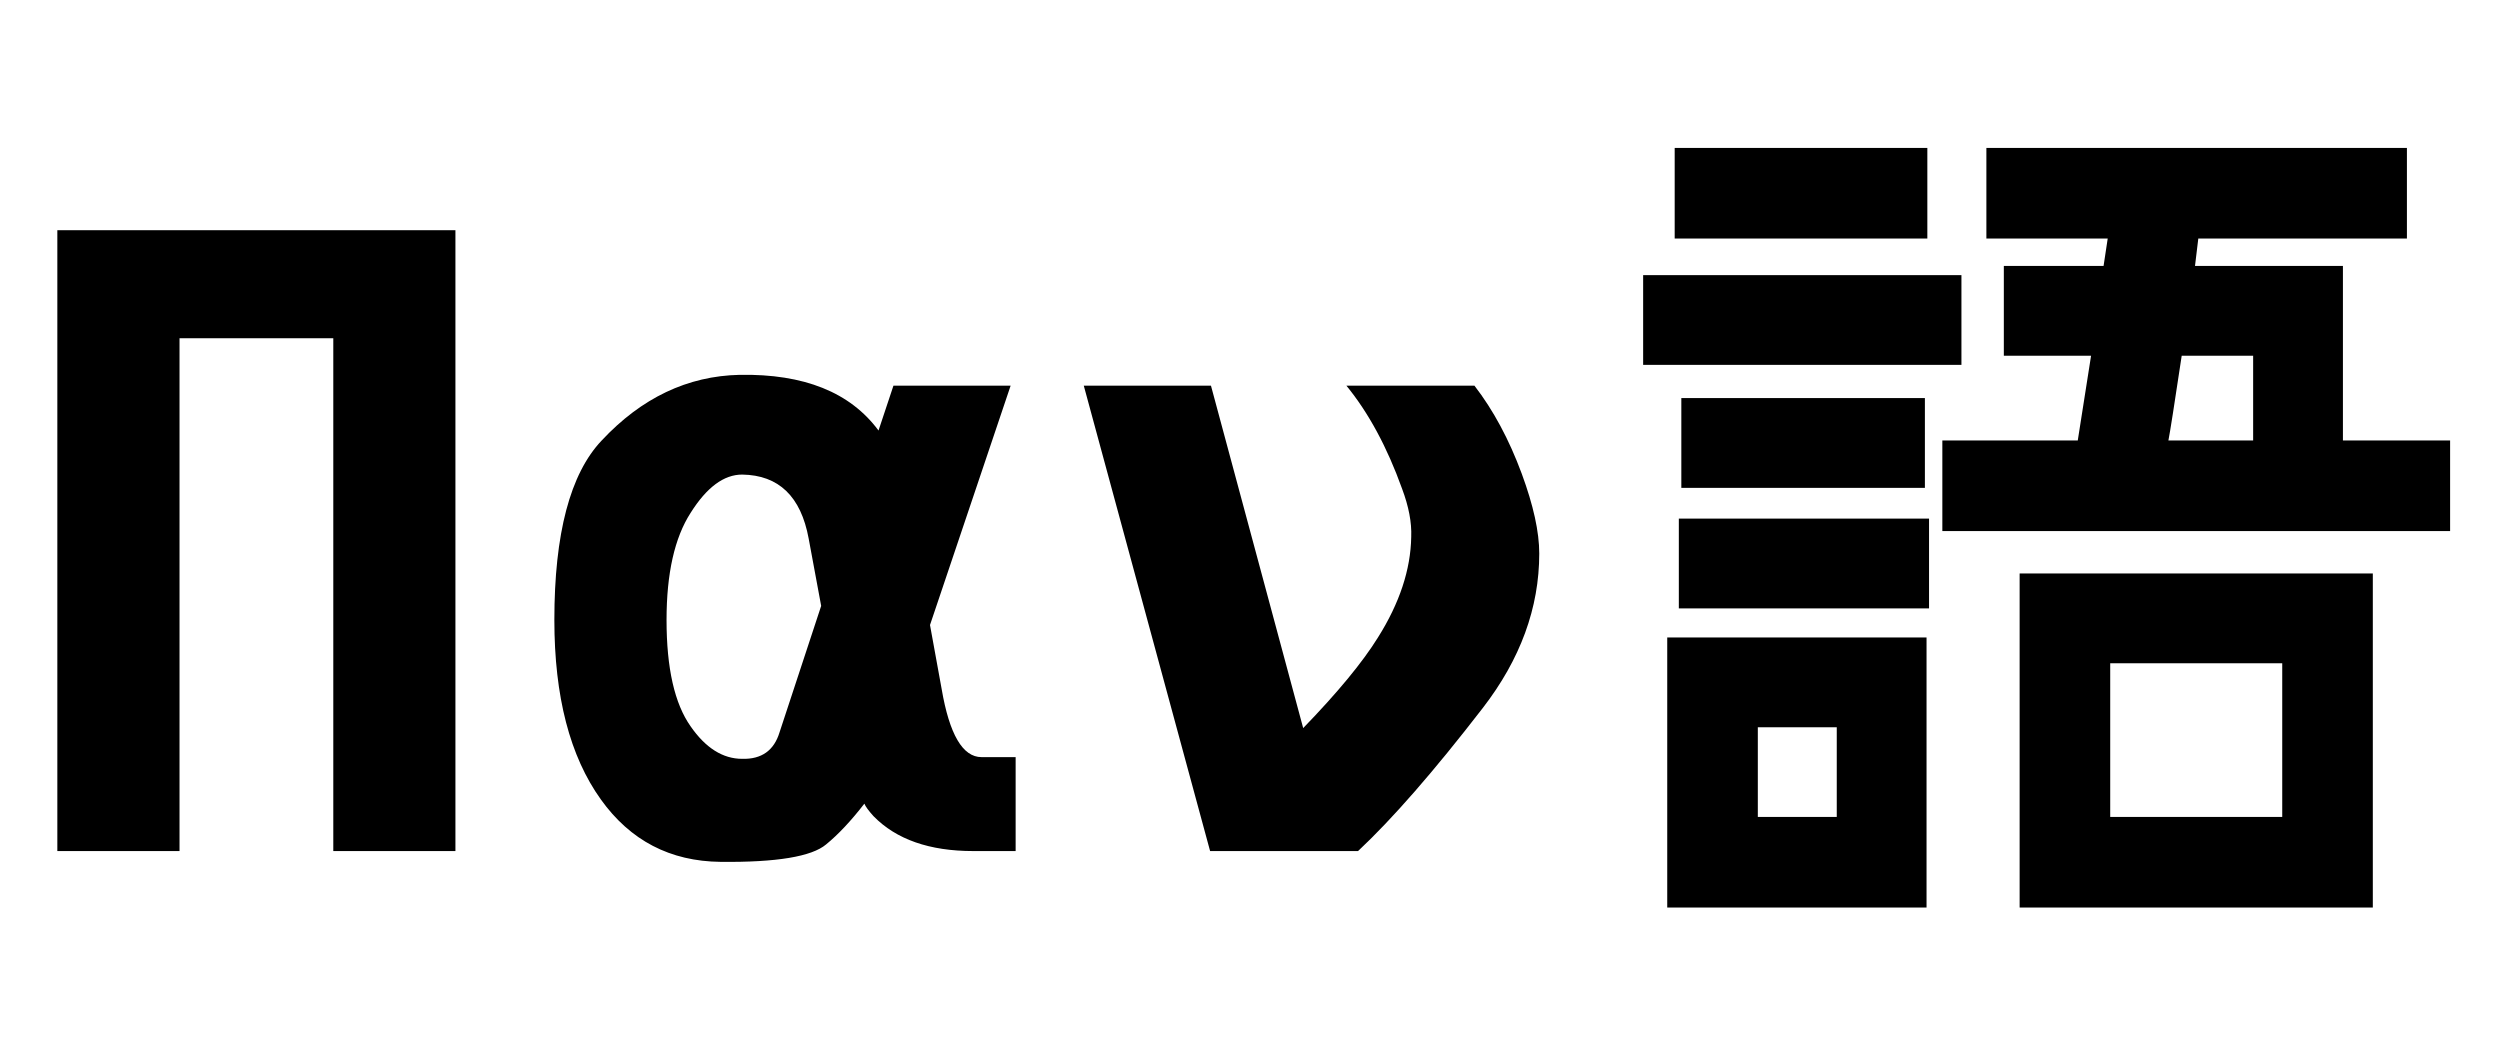 <?xml version="1.0" encoding="UTF-8"?>
<svg xmlns="http://www.w3.org/2000/svg" xmlns:xlink="http://www.w3.org/1999/xlink" width="47pt" height="20pt" viewBox="0 0 47 20" version="1.1">
<defs>
<g>
<symbol overflow="visible" id="glyph0-0">
<path style="stroke: none;" d="M 0.812 2.828 L 0.812 -11.281 L 8.812 -11.281 L 8.812 2.828 L 0.812 2.828 Z M 1.719 1.938 L 7.922 1.938 L 7.922 -10.391 L 1.719 -10.391 L 1.719 1.938 Z M 1.719 1.938 "/>
</symbol>
<symbol overflow="visible" id="glyph0-1">
<path style="stroke: none;" d="M 1.078 -11.672 L 8.562 -11.672 L 8.562 0 L 6.266 0 L 6.266 -9.641 L 3.375 -9.641 L 3.375 0 L 1.078 0 L 1.078 -11.672 Z M 1.078 -11.672 "/>
</symbol>
<symbol overflow="visible" id="glyph0-2">
<path style="stroke: none;" d="M 6.516 -7.906 C 5.984 -8.625 5.115 -8.974 3.906 -8.953 C 2.927 -8.932 2.062 -8.521 1.312 -7.719 C 0.719 -7.094 0.422 -5.969 0.422 -4.344 C 0.422 -2.906 0.714 -1.781 1.297 -0.969 C 1.849 -0.198 2.599 0.193 3.547 0.203 C 4.599 0.214 5.26 0.104 5.531 -0.125 C 5.76 -0.312 6 -0.568 6.25 -0.891 C 6.271 -0.839 6.328 -0.76 6.422 -0.656 C 6.849 -0.219 7.474 0 8.297 0 L 9.094 0 L 9.094 -1.766 L 8.453 -1.766 C 8.099 -1.766 7.849 -2.193 7.703 -3.047 L 7.484 -4.25 L 9 -8.75 L 6.797 -8.75 L 6.516 -7.906 Z M 5.438 -4.609 L 4.656 -2.234 C 4.552 -1.891 4.318 -1.724 3.953 -1.734 C 3.589 -1.734 3.266 -1.938 2.984 -2.344 C 2.682 -2.771 2.531 -3.438 2.531 -4.344 C 2.531 -5.219 2.682 -5.891 2.984 -6.359 C 3.286 -6.839 3.609 -7.078 3.953 -7.078 C 4.641 -7.068 5.057 -6.667 5.203 -5.875 L 5.438 -4.609 Z M 5.438 -4.609 "/>
</symbol>
<symbol overflow="visible" id="glyph0-3">
<path style="stroke: none;" d="M 4.5 -2.312 C 5.146 -2.979 5.615 -3.547 5.906 -4.016 C 6.312 -4.661 6.521 -5.292 6.531 -5.906 C 6.542 -6.177 6.484 -6.479 6.359 -6.812 C 6.078 -7.594 5.729 -8.24 5.312 -8.75 L 7.719 -8.75 L 7.719 -8.75 C 8.073 -8.292 8.37 -7.74 8.609 -7.094 C 8.828 -6.5 8.938 -6 8.938 -5.594 C 8.938 -4.573 8.583 -3.604 7.875 -2.688 C 6.958 -1.5 6.177 -0.604 5.531 0 L 2.75 0 L 0.375 -8.75 L 2.766 -8.75 L 4.5 -2.312 Z M 4.5 -2.312 "/>
</symbol>
<symbol overflow="visible" id="glyph1-0">
<path style="stroke: none;" d="M 6 -3.75 L 10.656 -3.75 L 10.656 -8.406 L 6 -8.406 L 6 -3.75 Z M 6 -3.75 "/>
</symbol>
<symbol overflow="visible" id="glyph1-1">
<path style="stroke: none;" d="M 7.969 -5.219 L 7.969 1.062 L 14.609 1.062 L 14.609 -5.219 L 7.969 -5.219 Z M 12.906 -3.531 L 12.906 -0.641 L 9.672 -0.641 L 9.672 -3.531 L 12.906 -3.531 Z M 10.766 -7.719 C 10.797 -7.875 10.88 -8.406 11.016 -9.312 L 12.359 -9.312 L 12.359 -7.719 L 10.766 -7.719 Z M 14.047 -7.719 L 14.047 -11 L 11.266 -11 L 11.328 -11.516 L 15.25 -11.516 L 15.25 -13.219 L 7.344 -13.219 L 7.344 -11.516 L 9.625 -11.516 L 9.547 -11 L 7.672 -11 L 7.672 -9.312 L 9.312 -9.312 L 9.062 -7.719 L 6.516 -7.719 L 6.516 -6.016 L 16.062 -6.016 L 16.062 -7.719 L 14.047 -7.719 Z M 1.484 -11.516 L 6.234 -11.516 L 6.234 -13.219 L 1.484 -13.219 L 1.484 -11.516 Z M 0.891 -9.141 L 6.875 -9.141 L 6.875 -10.828 L 0.891 -10.828 L 0.891 -9.141 Z M 1.609 -6.828 L 6.188 -6.828 L 6.188 -8.516 L 1.609 -8.516 L 1.609 -6.828 Z M 1.562 -4.562 L 6.266 -4.562 L 6.266 -6.25 L 1.562 -6.25 L 1.562 -4.562 Z M 3.047 -2.328 L 4.531 -2.328 L 4.531 -0.641 L 3.047 -0.641 L 3.047 -2.328 Z M 1.344 1.062 L 6.219 1.062 L 6.219 -4.016 L 1.344 -4.016 L 1.344 1.062 Z M 1.344 1.062 "/>
</symbol>
</g>
</defs>
<g id="surface0">
<g style="fill: rgb(0%,0%,0%); fill-opacity: 1;">
  <use xlink:href="#glyph0-1" x="0" y="16"/>
  <use xlink:href="#glyph0-2" x="10" y="16"/>
  <use xlink:href="#glyph0-3" x="20" y="16"/>
</g>
<g style="fill: rgb(0%,0%,0%); fill-opacity: 1;">
  <use xlink:href="#glyph1-1" x="30" y="16"/>
</g>
</g>
</svg>
